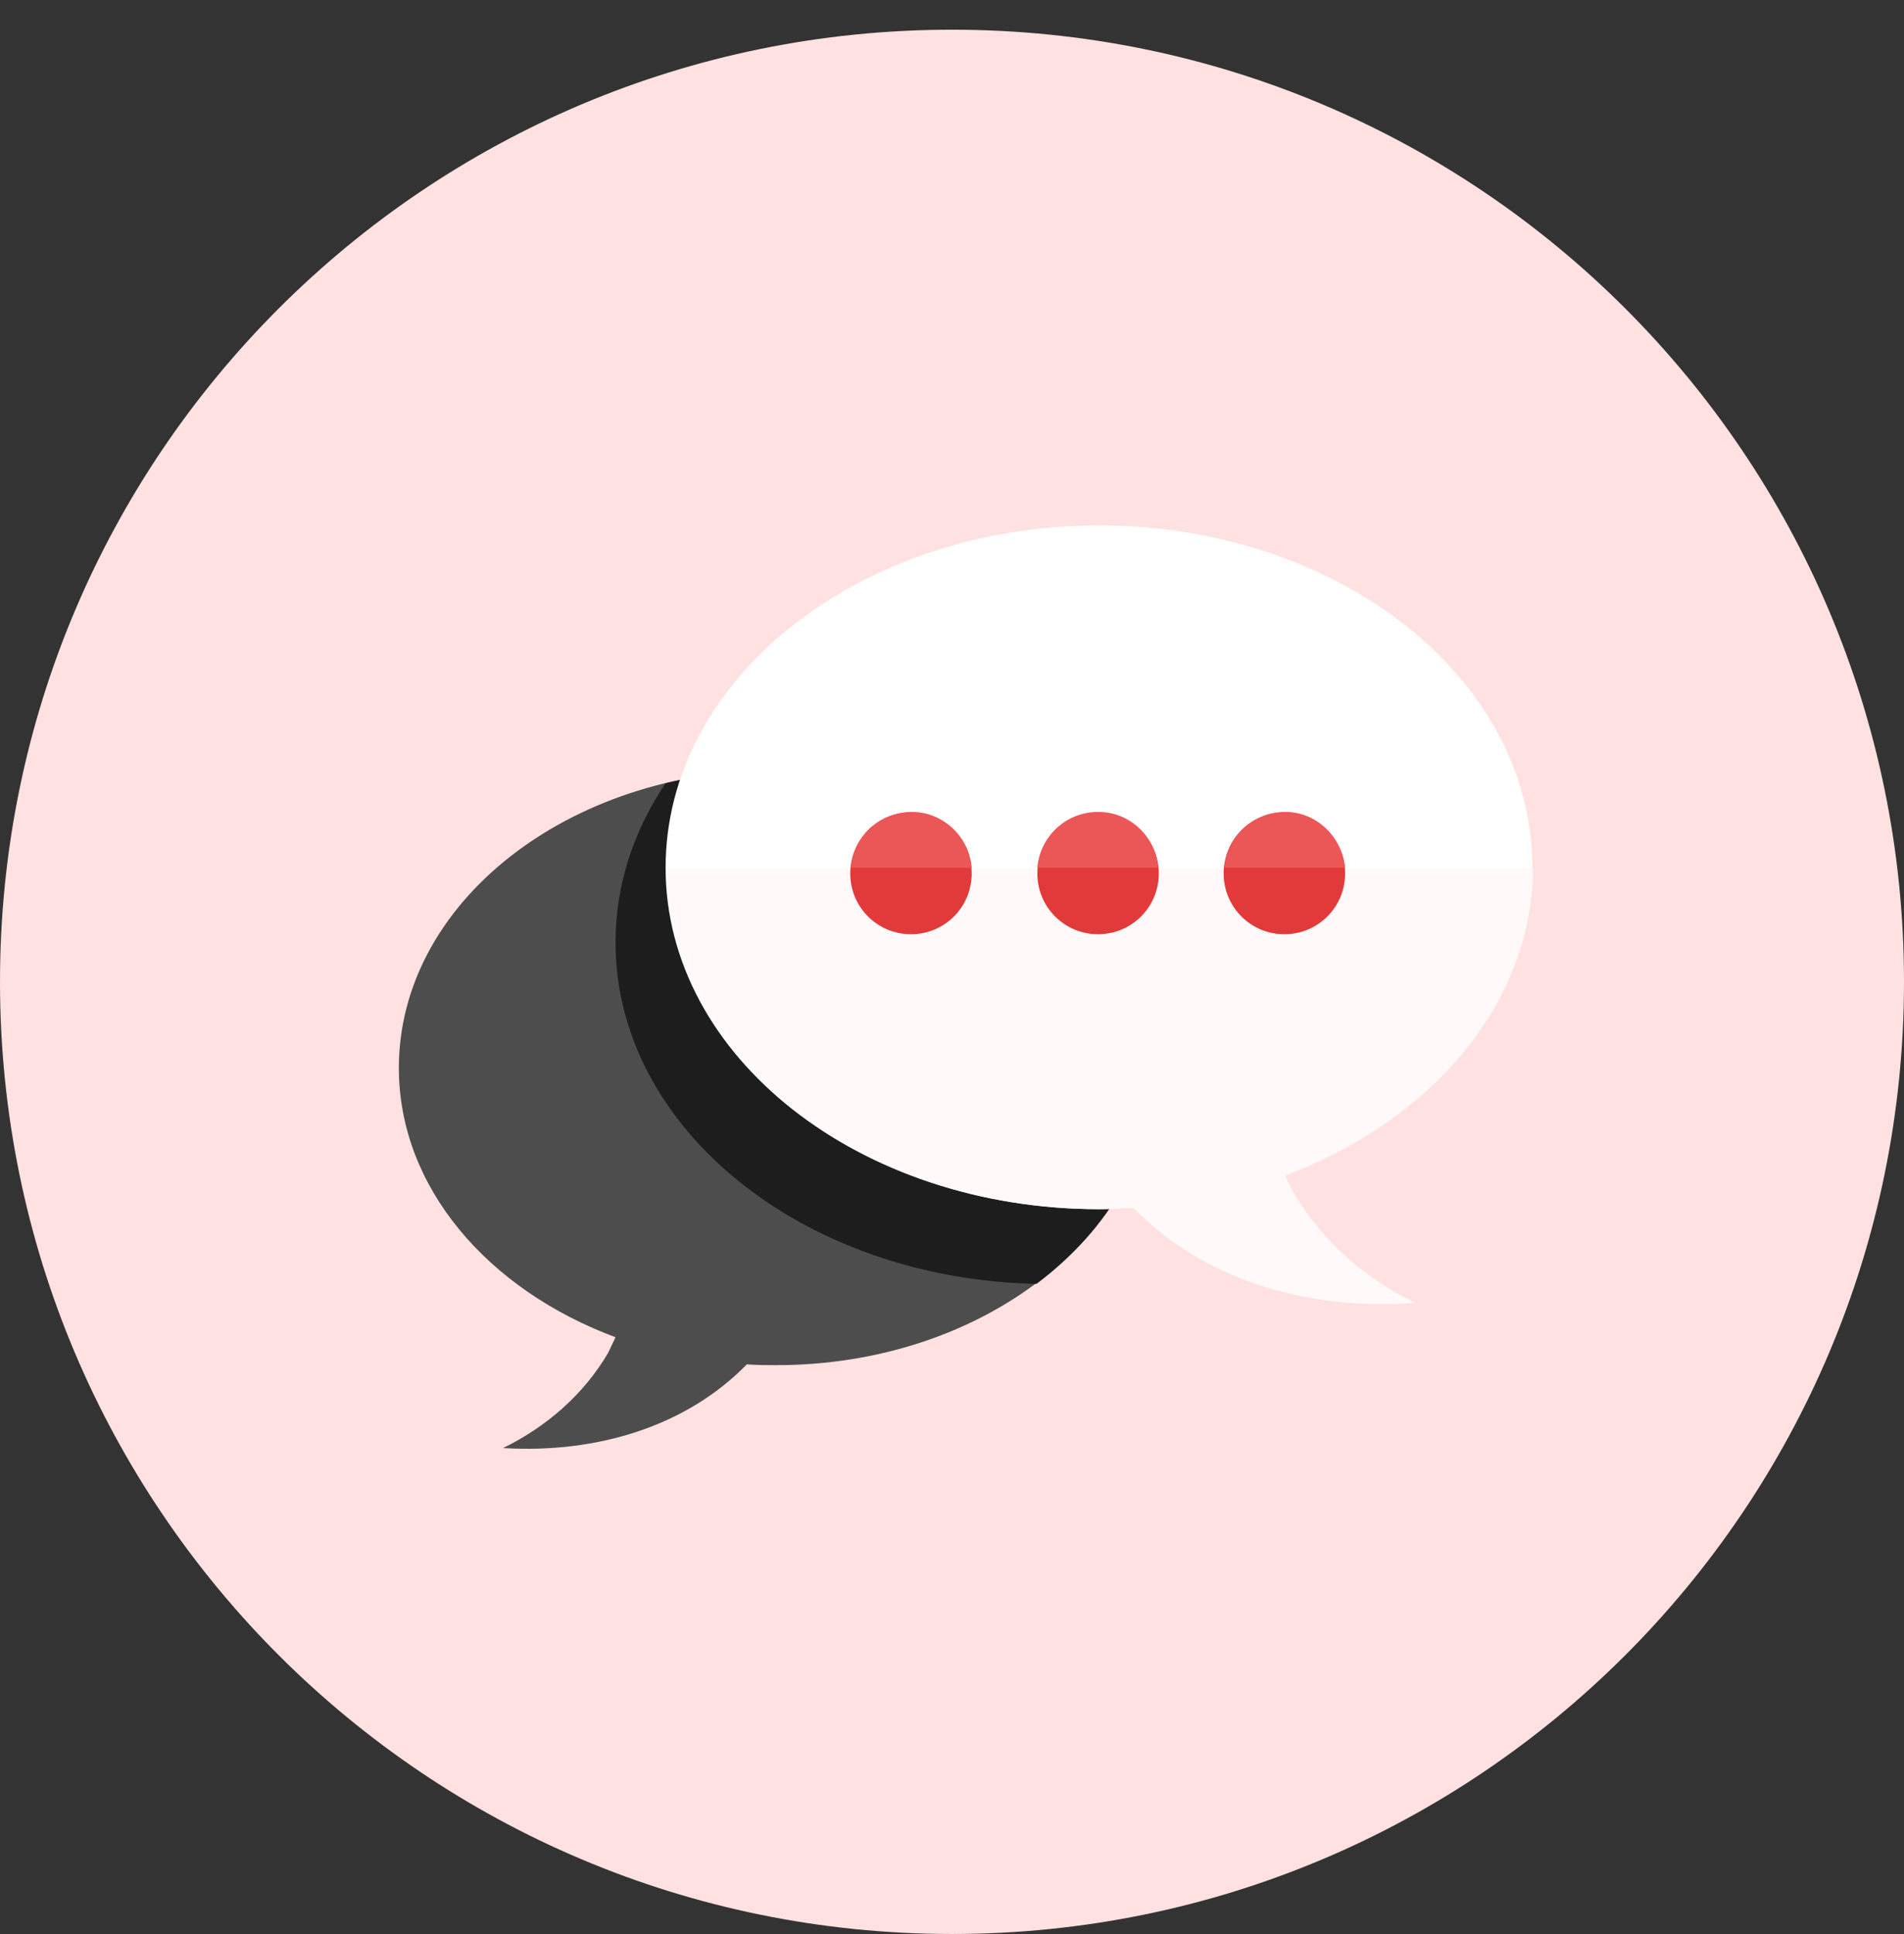 <svg width="64" height="65" viewBox="0 0 64 65" fill="none" xmlns="http://www.w3.org/2000/svg">
<rect x="0" y="0" width="64" height="65" fill="#333333" stroke="none"/>
<g clip-path="url(#clip0)">
<path d="M32 64.998C14.317 64.998 0 50.68 0 32.998C0 15.315 14.317 0.998 32 0.998C49.683 0.998 64 15.315 64 32.998C64 50.68 49.683 64.998 32 64.998Z" fill="#FFE1E1"/>
<path d="M26.097 25.88C19.09 25.88 13.407 30.349 13.407 35.894C13.407 39.894 16.386 43.342 20.69 44.942C20.607 45.108 20.524 45.301 20.442 45.467C19.614 46.873 18.373 47.949 16.911 48.667C20.138 48.86 23.117 47.894 25.104 45.853C25.435 45.88 25.766 45.88 26.097 45.88C33.104 45.88 38.786 41.384 38.786 35.867C38.786 30.349 33.131 25.88 26.097 25.88Z" fill="#4D4D4D"/>
<path d="M34.841 43.149C26.979 42.984 20.69 37.908 20.69 31.674C20.69 29.742 21.297 27.922 22.372 26.322C23.559 26.046 24.8 25.88 26.096 25.88C33.103 25.88 38.786 30.349 38.786 35.894C38.814 38.736 37.297 41.301 34.841 43.149Z" fill="#1D1D1D"/>
<path d="M36.938 17.66C44.993 17.66 51.504 22.791 51.504 29.136C51.504 33.715 48.083 37.66 43.173 39.508C43.255 39.701 43.366 39.922 43.476 40.115C44.441 41.742 45.848 42.956 47.531 43.784C43.807 44.06 40.359 42.929 38.097 40.584C37.711 40.611 37.324 40.639 36.938 40.639C28.883 40.639 22.373 35.508 22.373 29.163C22.373 22.791 28.91 17.66 36.938 17.66Z" fill="white"/>
<path d="M51.532 29.163C51.504 33.742 48.111 37.66 43.201 39.508C43.283 39.701 43.394 39.922 43.504 40.115C44.469 41.742 45.876 42.956 47.559 43.784C43.835 44.06 40.387 42.929 38.125 40.584C37.739 40.611 37.352 40.639 36.966 40.639C28.939 40.639 22.428 35.508 22.401 29.191H51.532V29.163Z" fill="#FFFAF9"/>
<path d="M41.131 29.356C41.131 30.487 42.042 31.398 43.173 31.398C44.304 31.398 45.214 30.487 45.214 29.356C45.214 28.225 44.304 27.315 43.173 27.315C42.042 27.287 41.131 28.225 41.131 29.356Z" fill="#E23A3A"/>
<path d="M34.869 29.356C34.869 30.487 35.779 31.398 36.91 31.398C38.041 31.398 38.951 30.487 38.951 29.356C38.951 28.225 38.041 27.315 36.91 27.315C35.779 27.287 34.869 28.225 34.869 29.356Z" fill="#E23A3A"/>
<path d="M28.58 29.357C28.58 30.488 29.49 31.398 30.621 31.398C31.752 31.398 32.662 30.488 32.662 29.357C32.662 28.226 31.752 27.315 30.621 27.315C29.49 27.288 28.58 28.226 28.58 29.357Z" fill="#E23A3A"/>
<path d="M45.214 29.163H41.159C41.242 28.115 42.125 27.287 43.201 27.287C44.249 27.287 45.104 28.115 45.214 29.163Z" fill="#EB5757"/>
<path d="M38.925 29.163H34.87C34.953 28.115 35.836 27.287 36.911 27.287C37.987 27.287 38.843 28.115 38.925 29.163Z" fill="#EB5757"/>
<path d="M32.662 29.163H28.607C28.69 28.115 29.573 27.287 30.648 27.287C31.697 27.287 32.579 28.115 32.662 29.163Z" fill="#EB5757"/>
</g>
<defs>
<clipPath id="clip0">
<rect width="64" height="64" fill="white" transform="translate(0 0.998)"/>
</clipPath>
</defs>
</svg>
